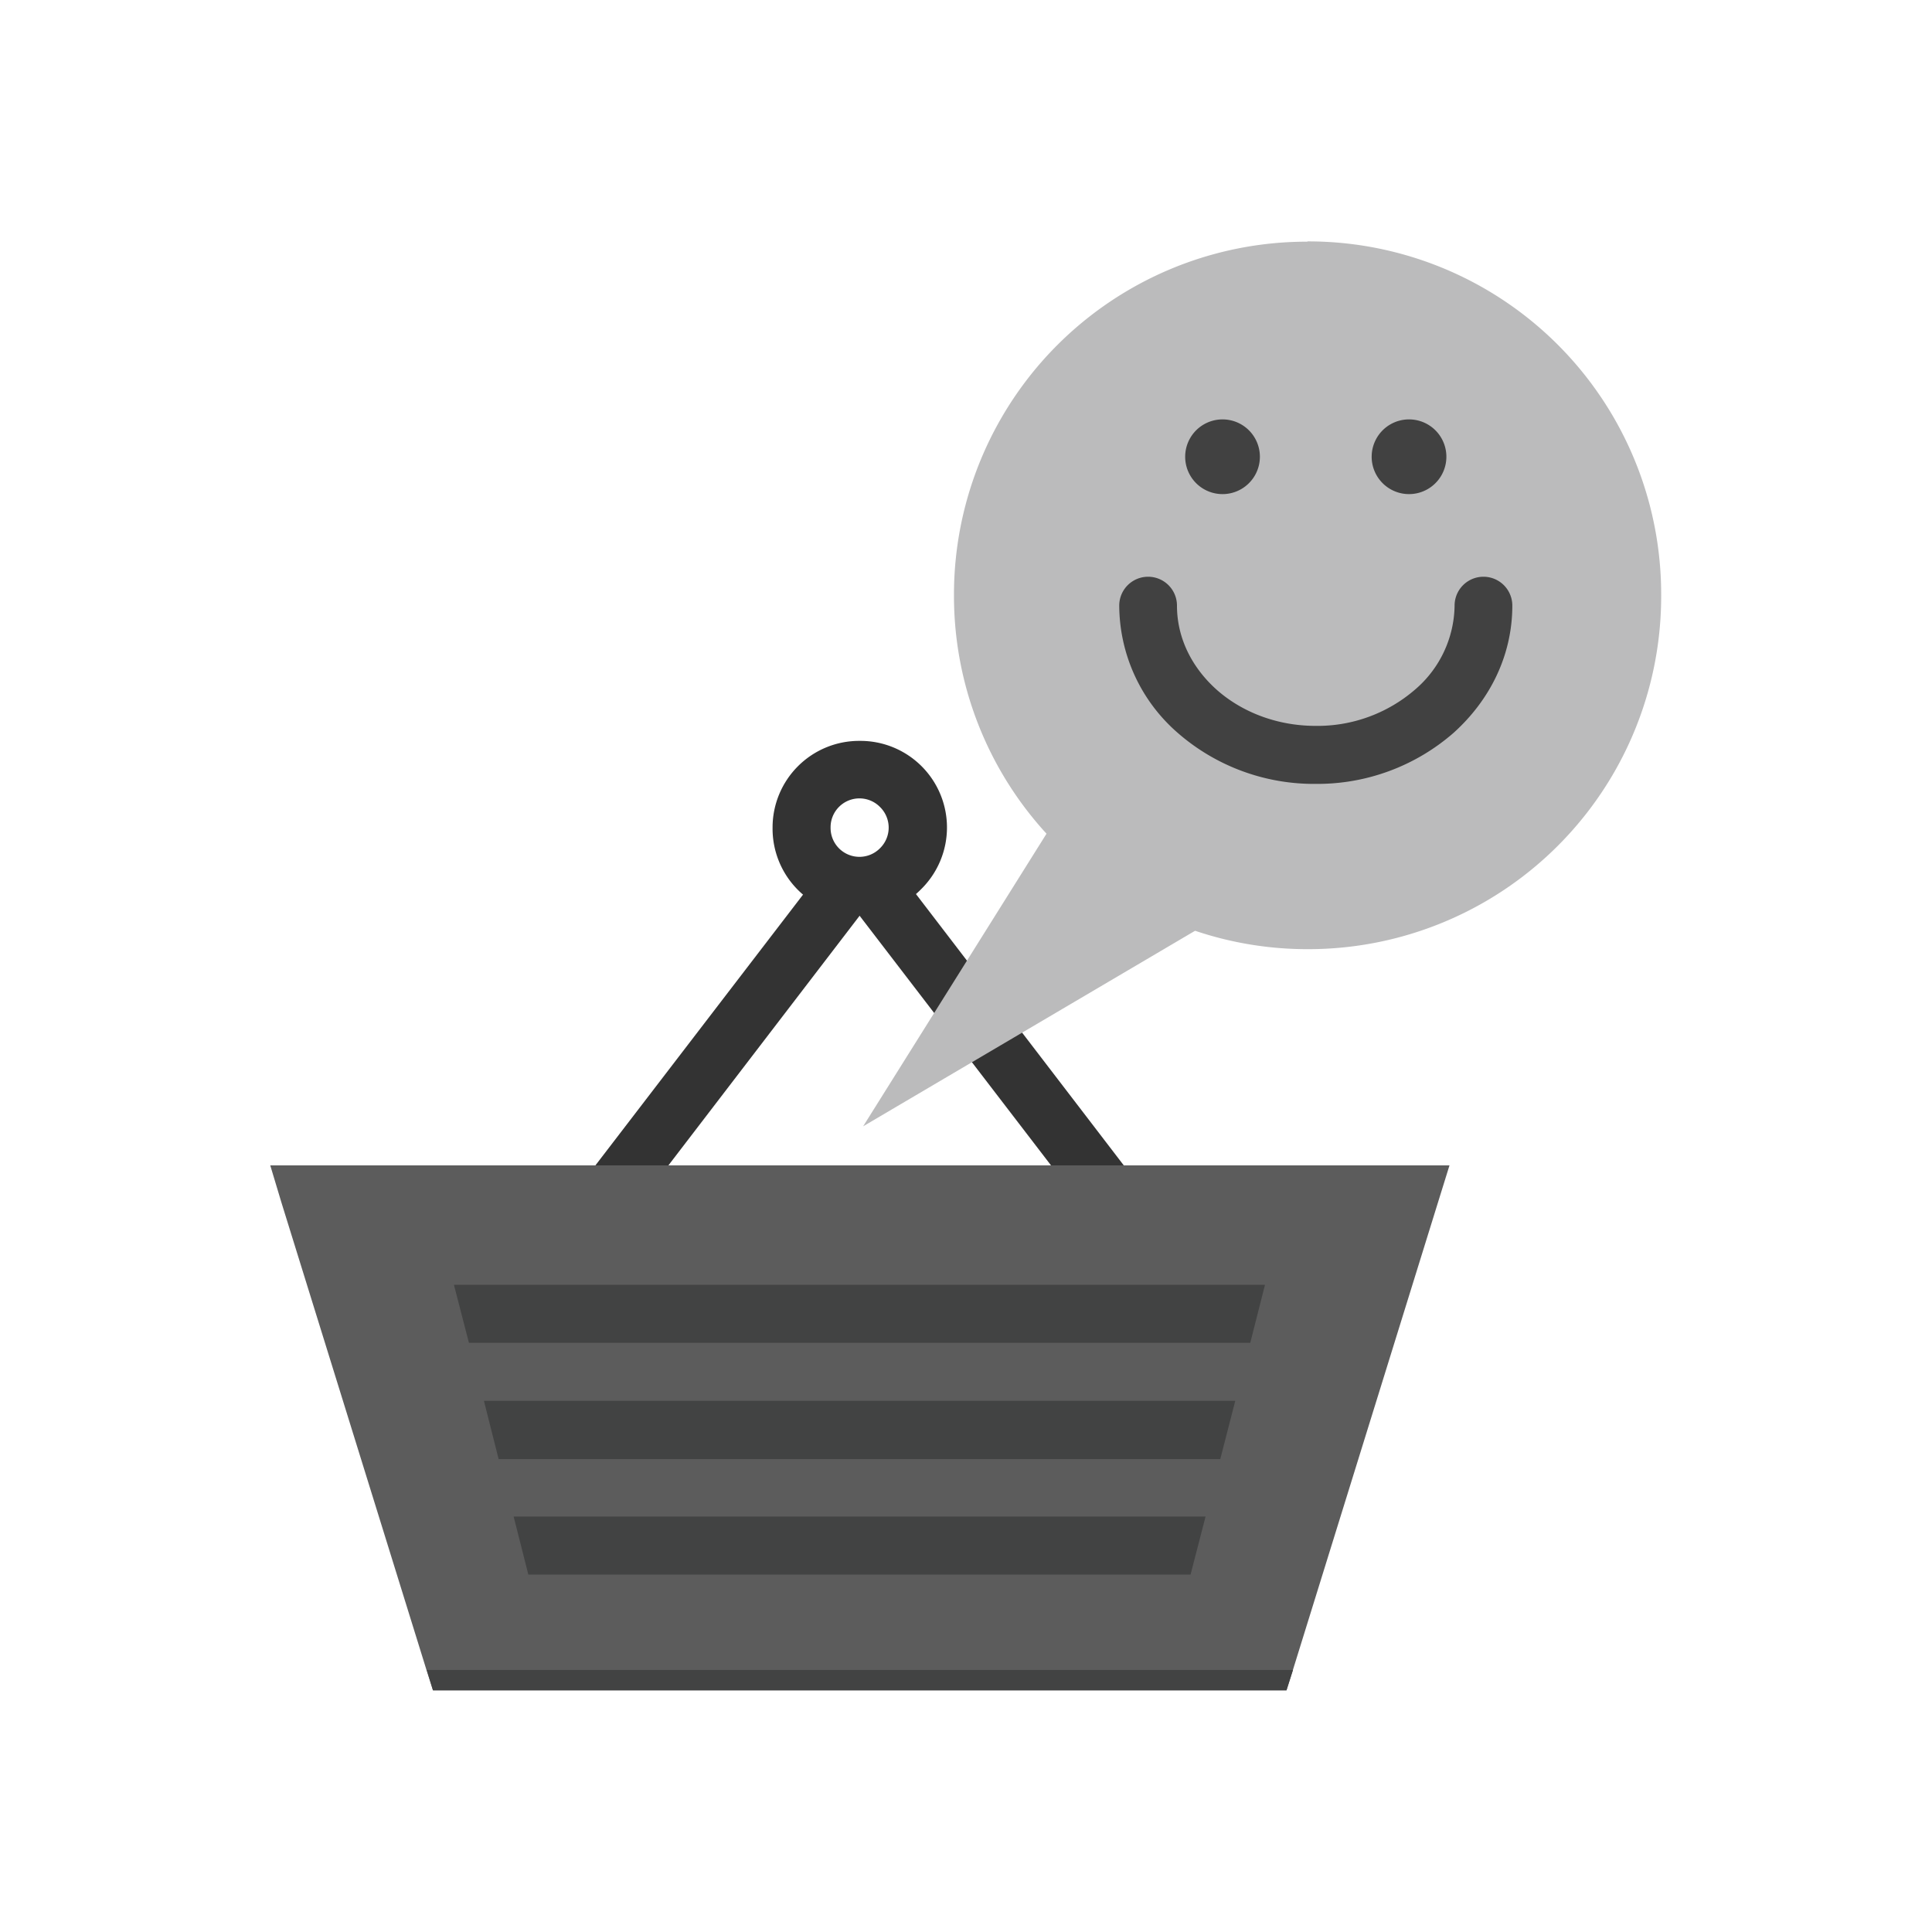 <svg xmlns="http://www.w3.org/2000/svg" xml:space="preserve" width="655.359" height="655.359" style="shape-rendering:geometricPrecision;text-rendering:geometricPrecision;image-rendering:optimizeQuality;fill-rule:evenodd;clip-rule:evenodd" viewBox="0 0 6.827 6.827"><defs><style>.fil4{fill:#414141}.fil2{fill:#424343}.fil0{fill:#333;fill-rule:nonzero}</style></defs><g id="Layer_x0020_1"><g id="_517088312"><path id="_211419384" class="fil0" d="m3.121 3.127-.877 1.145-.163-.124.878-1.145z"/><path id="_211419888" class="fil0" d="m2.954 3.127.878 1.145.162-.124-.877-1.145z"/><path id="_211419216" class="fil0" d="M3.038 2.618a.306.306 0 0 1 .217.524.306.306 0 0 1-.525-.217.306.306 0 0 1 .308-.307zm.072.234a.102.102 0 0 0-.175.073.102.102 0 0 0 .175.072.102.102 0 0 0 0-.145z"/><path id="_211419696" style="fill:#5c5c5c" d="M1.092 4.118h4.03l-.041.132-.512 1.65-.023.073H1.53l-.023-.072-.512-1.65-.04-.133z"/><path id="_211420992" class="fil2" d="m4.569 5.901-.023.072H1.53l-.022-.072z"/><path id="_211420920" d="M4.62.853a1.247 1.247 0 0 1 1.25 1.25 1.247 1.247 0 0 1-1.25 1.251 1.241 1.241 0 0 1-.397-.065L3.05 3.98l.648-1.034a1.243 1.243 0 0 1-.327-.842A1.247 1.247 0 0 1 4.62.854z" style="fill:#bbbbbc"/><path id="_211421040" class="fil4" d="M4.979 1.482a.132.132 0 1 1 0 .264.132.132 0 0 1 0-.264z"/><path id="_517087064" class="fil4" d="M5.14 2.14a.102.102 0 1 1 .204 0c0 .177-.08.335-.208.45a.732.732 0 0 1-.487.18.732.732 0 0 1-.487-.18.599.599 0 0 1-.207-.45.102.102 0 1 1 .204 0c0 .116.054.22.14.297.089.079.213.128.35.128A.527.527 0 0 0 5 2.437a.397.397 0 0 0 .14-.296z"/><path id="_517086416" class="fil4" d="M4.32 1.482a.132.132 0 1 1 0 .264.132.132 0 0 1 0-.264z"/><path id="_517086440" class="fil2" d="M1.815 5.359H4.26l-.053.205h-2.34z"/><path id="_517086824" class="fil2" d="M1.71 4.95h2.655l-.053.206h-2.55z"/><path id="_517087952" class="fil2" d="M1.604 4.54H4.47l-.052.205H1.657z"/></g><path style="fill:none" d="M0 0h6.827v6.827H0z"/></g></svg>